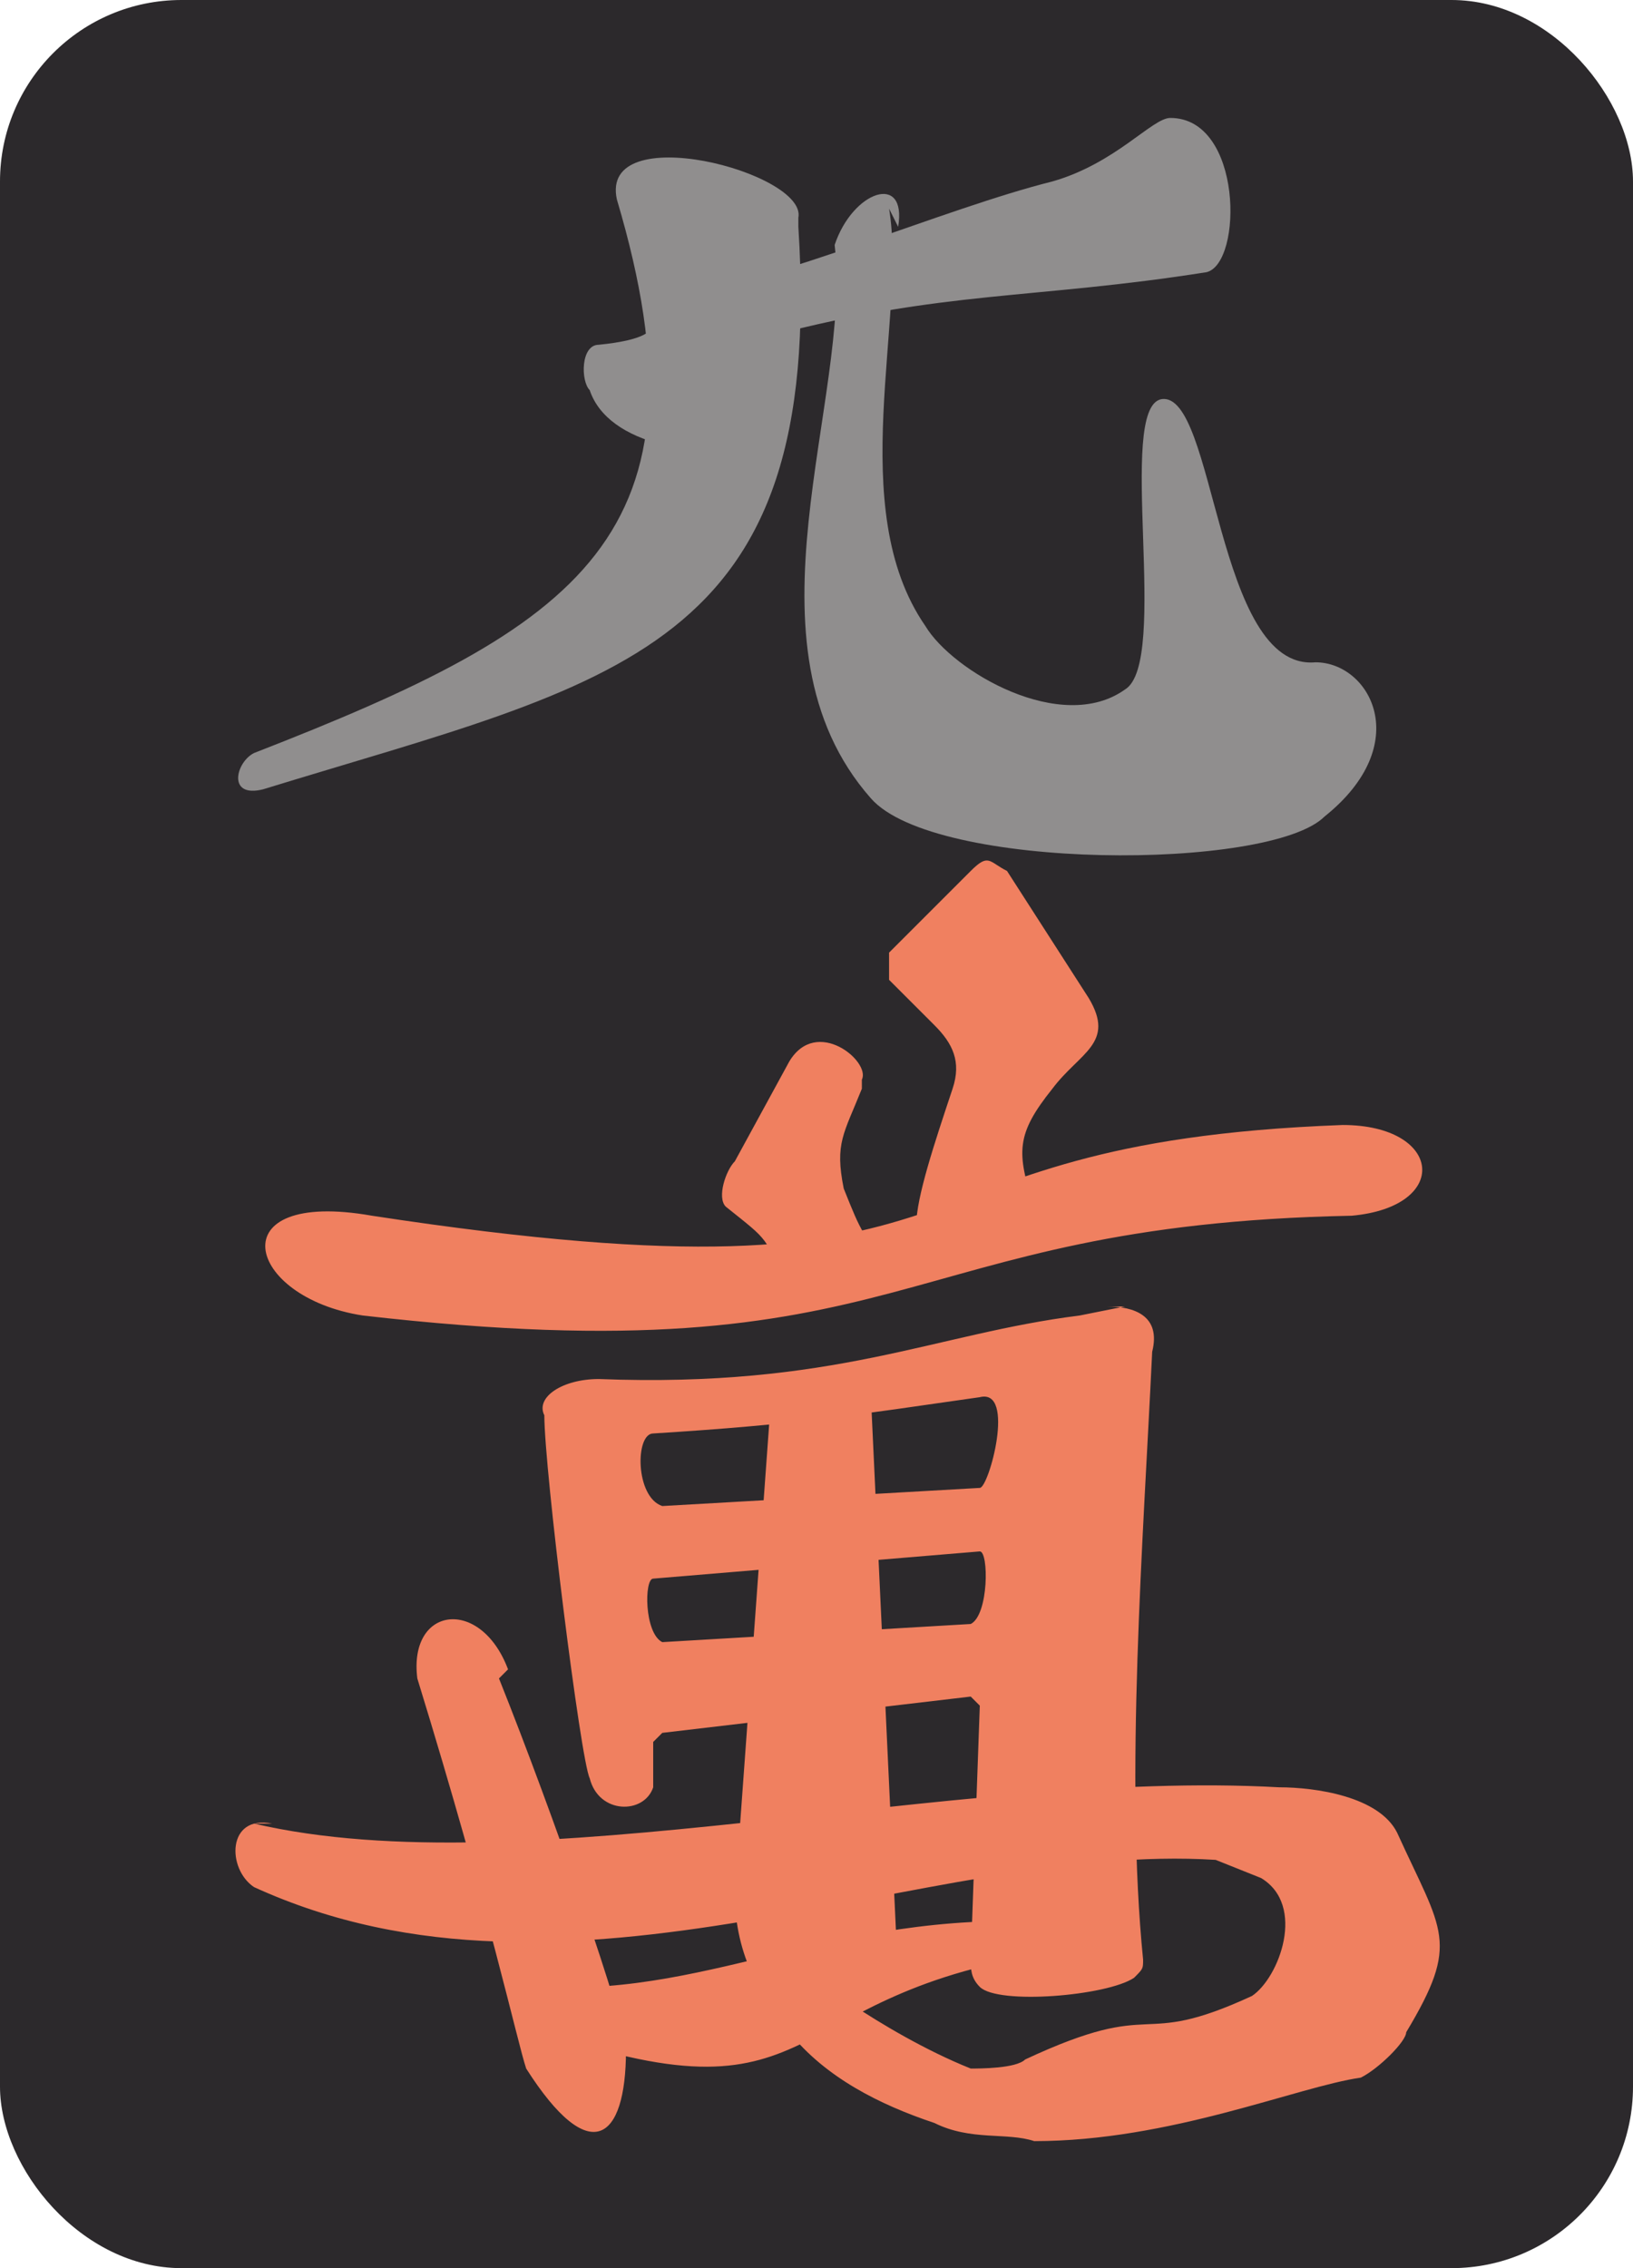 <svg xmlns="http://www.w3.org/2000/svg" width="180" height="250" viewBox="-90 -125 180 250">
  <rect x="-90" y="-125" width="180" height="250" ry="20" fill="#2c292c" />
  <path fill="#908e8e" d="m-17-76c-4-1 -7 -3 -8 -6c-1-1 -1 -5 1 -5c10-1 4 -4 7 -5c13-2 31 -10 43 -13c7-2 11 -7 13 -7c8 0 8 16 4 17c-19 3-29 2 -48 7z" />
  <path fill="#908e8e" d="m-2-101c1-5 -22 -11 -20 -2c11 37-4 47 -40 61c-2 1-3 5 1 4c39-12 62 -15 59 -62zm11 1c1-6 -5 -4 -7 2c2 17-11 44 4 61c7 8 44 8 50 2c10-8 5 -17 -1 -17c-11 1-11 -30 -17 -29c-5 1 1 29-4 32c-7 5-19 -2 -22 -7c-9-13 -2 -34 -4 -46z" />
  <path fill="#f08060" d="m-50 20c61 7 58-10 109 -11c11-1 10 -10 -1 -10c-54 2-35 21 -107 10c-17-3 -14 9 -1 11zm55-26c1-2 -5 -7 -8 -2l-6 11c-1 1-2 4 -1 5c5 4 4 3 7 9l12-1c-4-5 -4 -5 -6 -10c-1-5 0 -6 2 -11zm16-23c-2-1 -2 -2 -4 0l-9 9v3l5 5c2 2 3 4 2 7c-2 6-4 12 -4 15l13-2c-2-6 -2 -8 2 -13c3-4 7 -5 4 -10zm13 48l-5 1c-16 2-27 8 -53 7c-4 0-7 2 -6 4c0 6 4 38 5 40c1 4 6 4 7 1v-5l1-1l34-4l1 1l-1 28c0 1 0 2 1 3c2 2 14 1 17-1c1-1 1 -1 1 -2c-2-20 0 -46 1 -67c1-4 -2 -5 -5 -5zm-16 10c4-1 1 10 0 10l-35 2c-3-1 -3 -8 -1 -8c16-1 22 -2 36 -4zm0 17c1 0 1 7-1 8l-34 2c-2-1 -2 -7 -1 -7zm-12-17h-11l-4 55c0 6 3 13 7 13l11-4zm-37 65l1 5c32 11 25-5 58 -9v-3c-25-2 -39 8 -58 7zm-3-35c-3-8 -11 -7 -10 1c8 26 11 40 12 43c7 11 11 8 11-2c0-3 -8 -26 -14 -41zm-26 17c-5-1 -5 5 -2 7c35 16 74-5 106 -3l5 2c5 3 2 11-1 13c-13 6-10 0 -25 7c-1 1-5 1 -6 1c-5-2 -10 -5 -13 -7l-7 3c4 5 10 8 16 10c4 2 8 1 11 2c15 0 29-6 36 -7c2-1 5 -4 5 -5c6-10 4 -11 -1 -22c-2-4 -9 -5 -13 -5c-36-2 -83 11 -113 4z" />
</svg>
